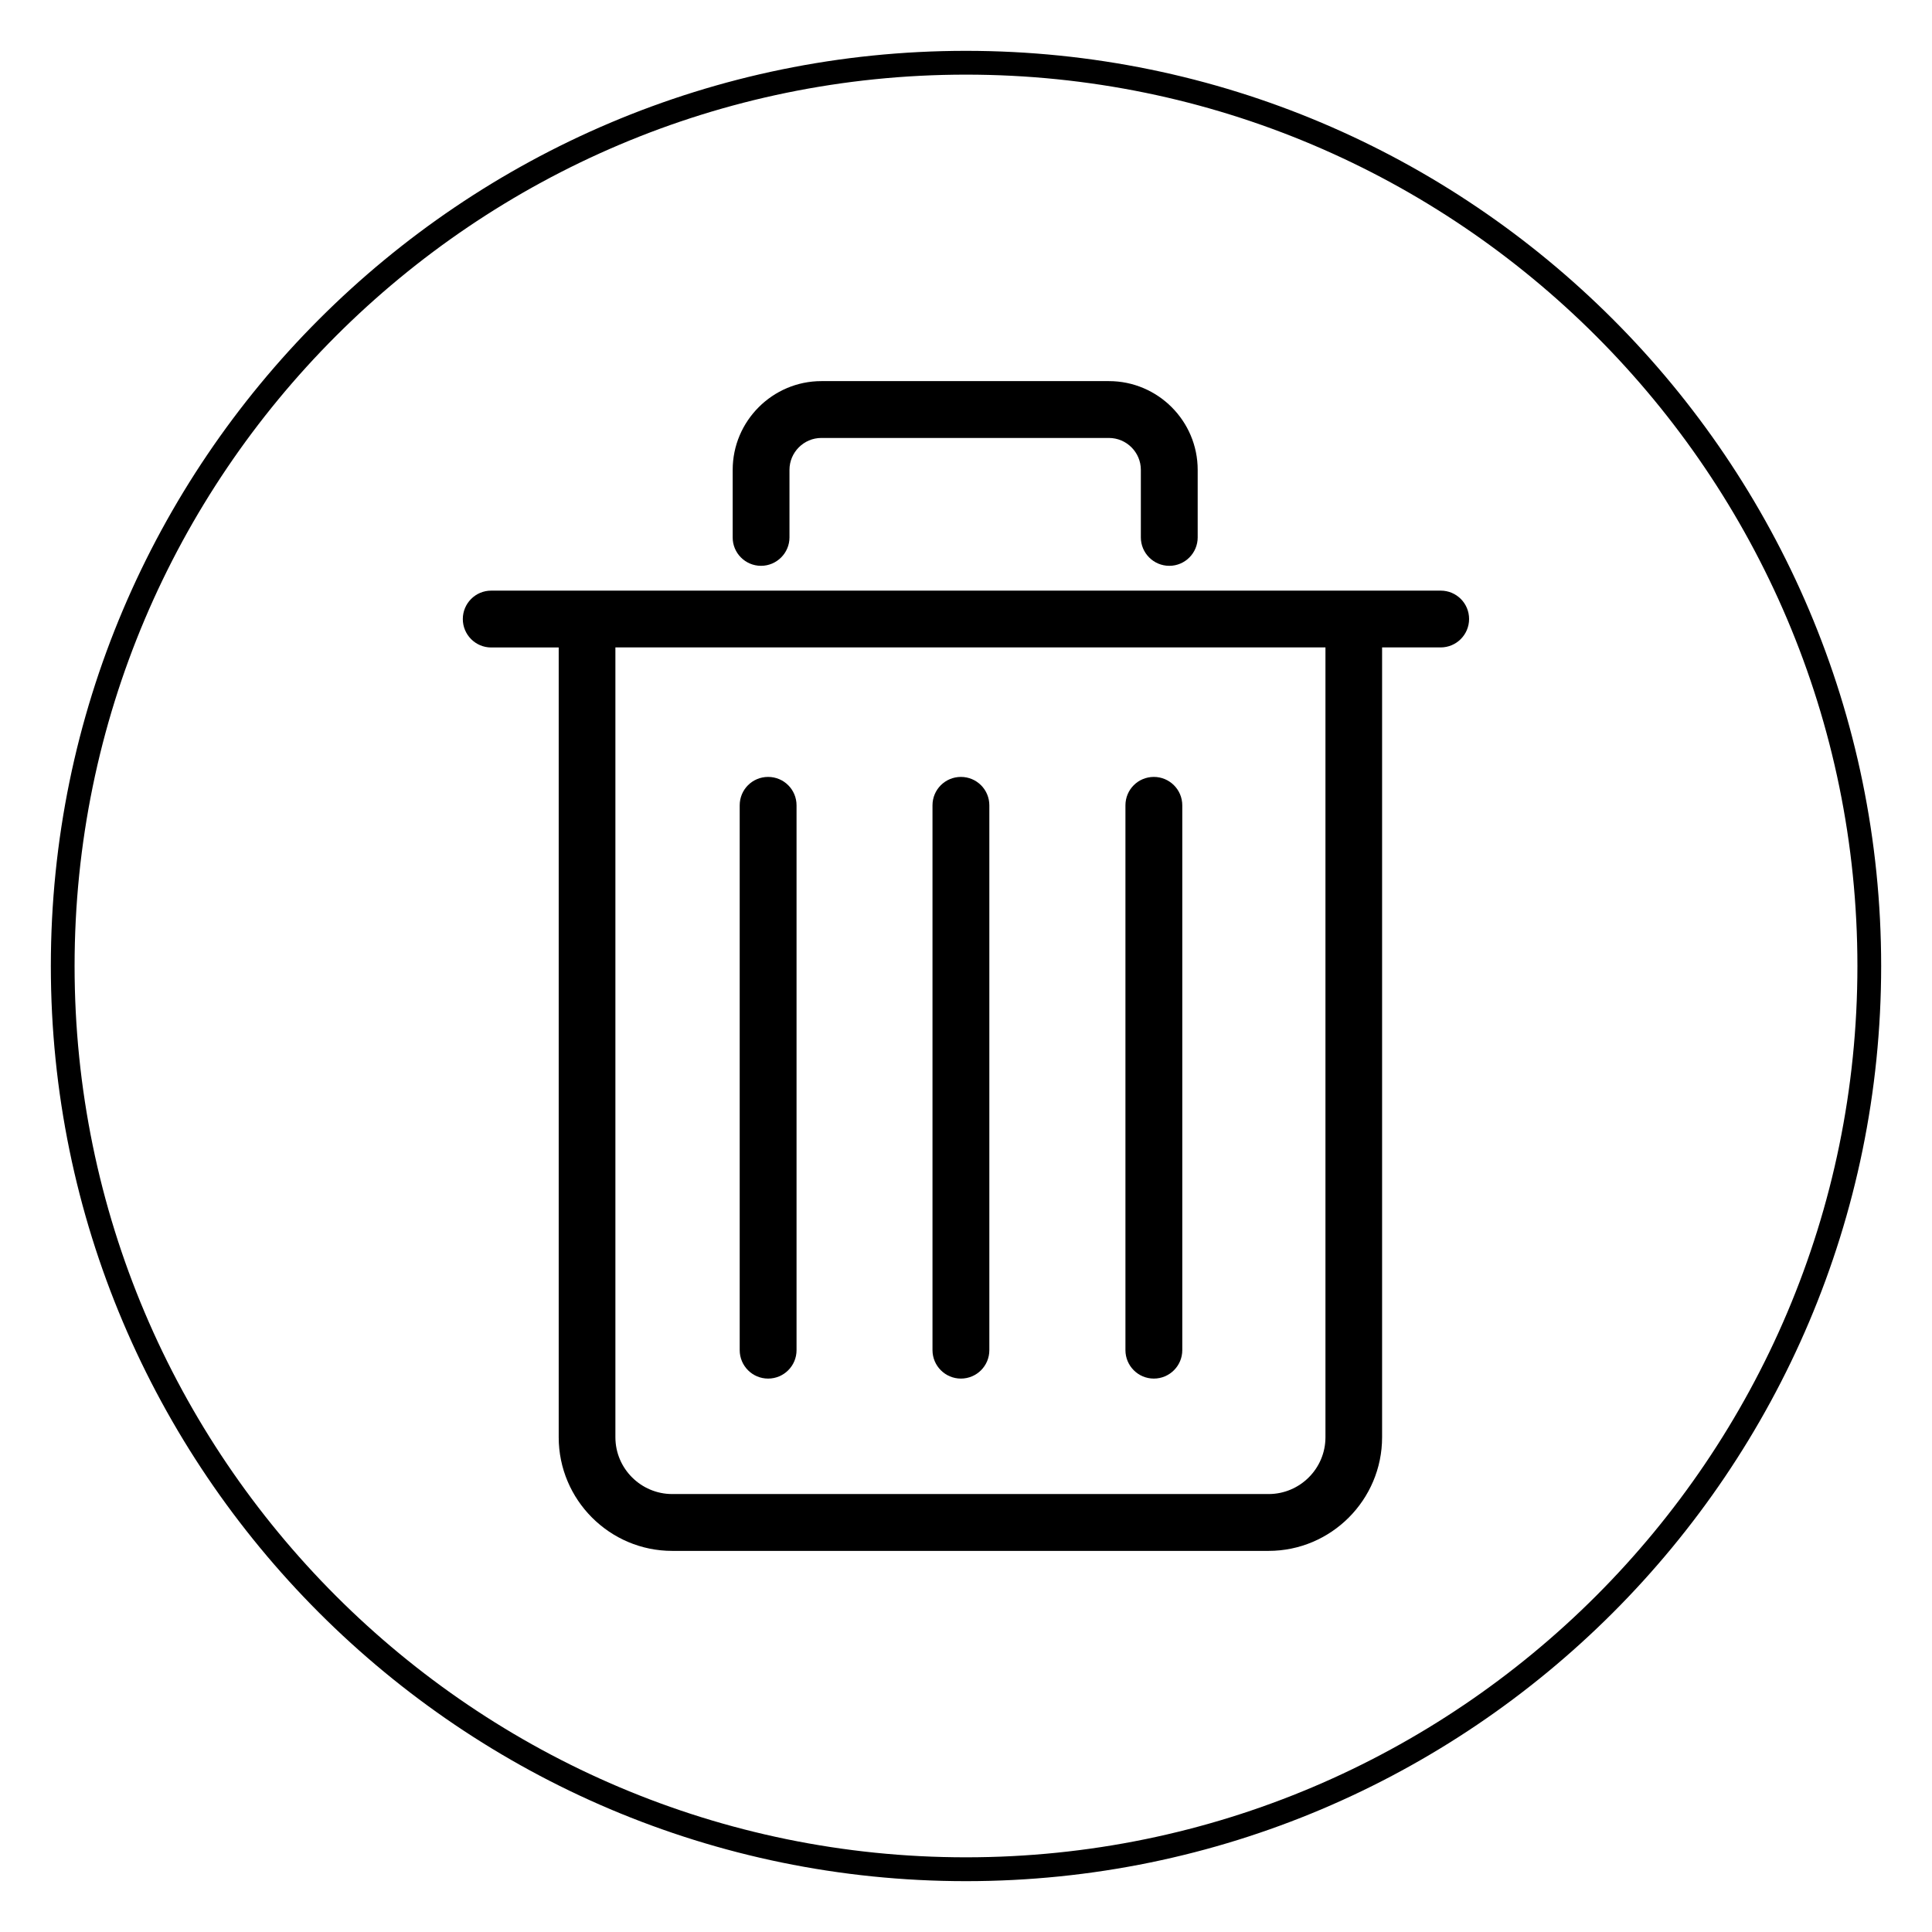 <?xml version="1.0" encoding="utf-8"?>
<!-- Generator: Adobe Illustrator 16.0.0, SVG Export Plug-In . SVG Version: 6.00 Build 0)  -->
<!DOCTYPE svg PUBLIC "-//W3C//DTD SVG 1.1//EN" "http://www.w3.org/Graphics/SVG/1.1/DTD/svg11.dtd">
<svg version="1.1" xmlns="http://www.w3.org/2000/svg" xmlns:xlink="http://www.w3.org/1999/xlink" x="0px" y="0px" width="38px"
	 height="38px" viewBox="0 0 38 38" enable-background="new 0 0 38 38" xml:space="preserve">
<g id="footer">
</g>
<g id="選項">
	<g>
		<path d="M18.999,37C9.074,37,1,28.925,1,19C1,9.074,9.074,1,18.999,1C28.925,1,37,9.074,37,19C37,28.925,28.925,37,18.999,37z
			 M18.999,1.468C9.332,1.468,1.467,9.332,1.467,19c0,9.666,7.865,17.531,17.532,17.531c9.669,0,17.534-7.865,17.534-17.531
			C36.533,9.332,28.668,1.468,18.999,1.468z"/>
		<g>
			<path d="M28.338,11.617h-1.152H10.989H9.661c-0.308,0-0.558,0.25-0.558,0.559c0,0.308,0.25,0.559,0.558,0.559h1.328v15.534
				c0,1.231,1.002,2.235,2.232,2.235h11.73c1.231,0,2.233-1.004,2.233-2.235V12.734h1.152c0.309,0,0.559-0.251,0.559-0.559
				C28.896,11.867,28.646,11.617,28.338,11.617z M26.07,28.269c0,0.616-0.502,1.117-1.118,1.117h-11.73
				c-0.615,0-1.118-0.501-1.118-1.117V12.734H26.07V28.269z"/>
			<path d="M15.108,27.115c0.309,0,0.559-0.25,0.559-0.559V15.84c0-0.31-0.25-0.559-0.559-0.559c-0.31,0-0.559,0.249-0.559,0.559
				v10.717C14.55,26.865,14.799,27.115,15.108,27.115z"/>
			<path d="M18.9,27.115c0.309,0,0.559-0.25,0.559-0.559V15.84c0-0.31-0.25-0.559-0.559-0.559s-0.559,0.249-0.559,0.559v10.717
				C18.342,26.865,18.592,27.115,18.9,27.115z"/>
			<path d="M22.695,27.115c0.307,0,0.559-0.25,0.559-0.559V15.84c0-0.31-0.252-0.559-0.559-0.559c-0.31,0-0.559,0.249-0.559,0.559
				v10.717C22.137,26.865,22.386,27.115,22.695,27.115z"/>
			<path d="M14.968,11.129c0.309,0,0.56-0.252,0.56-0.559V9.241c0-0.344,0.282-0.627,0.627-0.627h5.655
				c0.348,0,0.629,0.283,0.629,0.627v1.329c0,0.307,0.25,0.559,0.56,0.559c0.309,0,0.558-0.252,0.558-0.559V9.241
				c0-0.96-0.782-1.745-1.746-1.745h-5.655c-0.961,0-1.745,0.785-1.745,1.745v1.329C14.409,10.877,14.66,11.129,14.968,11.129z"/>
		</g>
	</g>
</g>
<g id="navbar">
</g>
<g id="參考線">
</g>
</svg>

